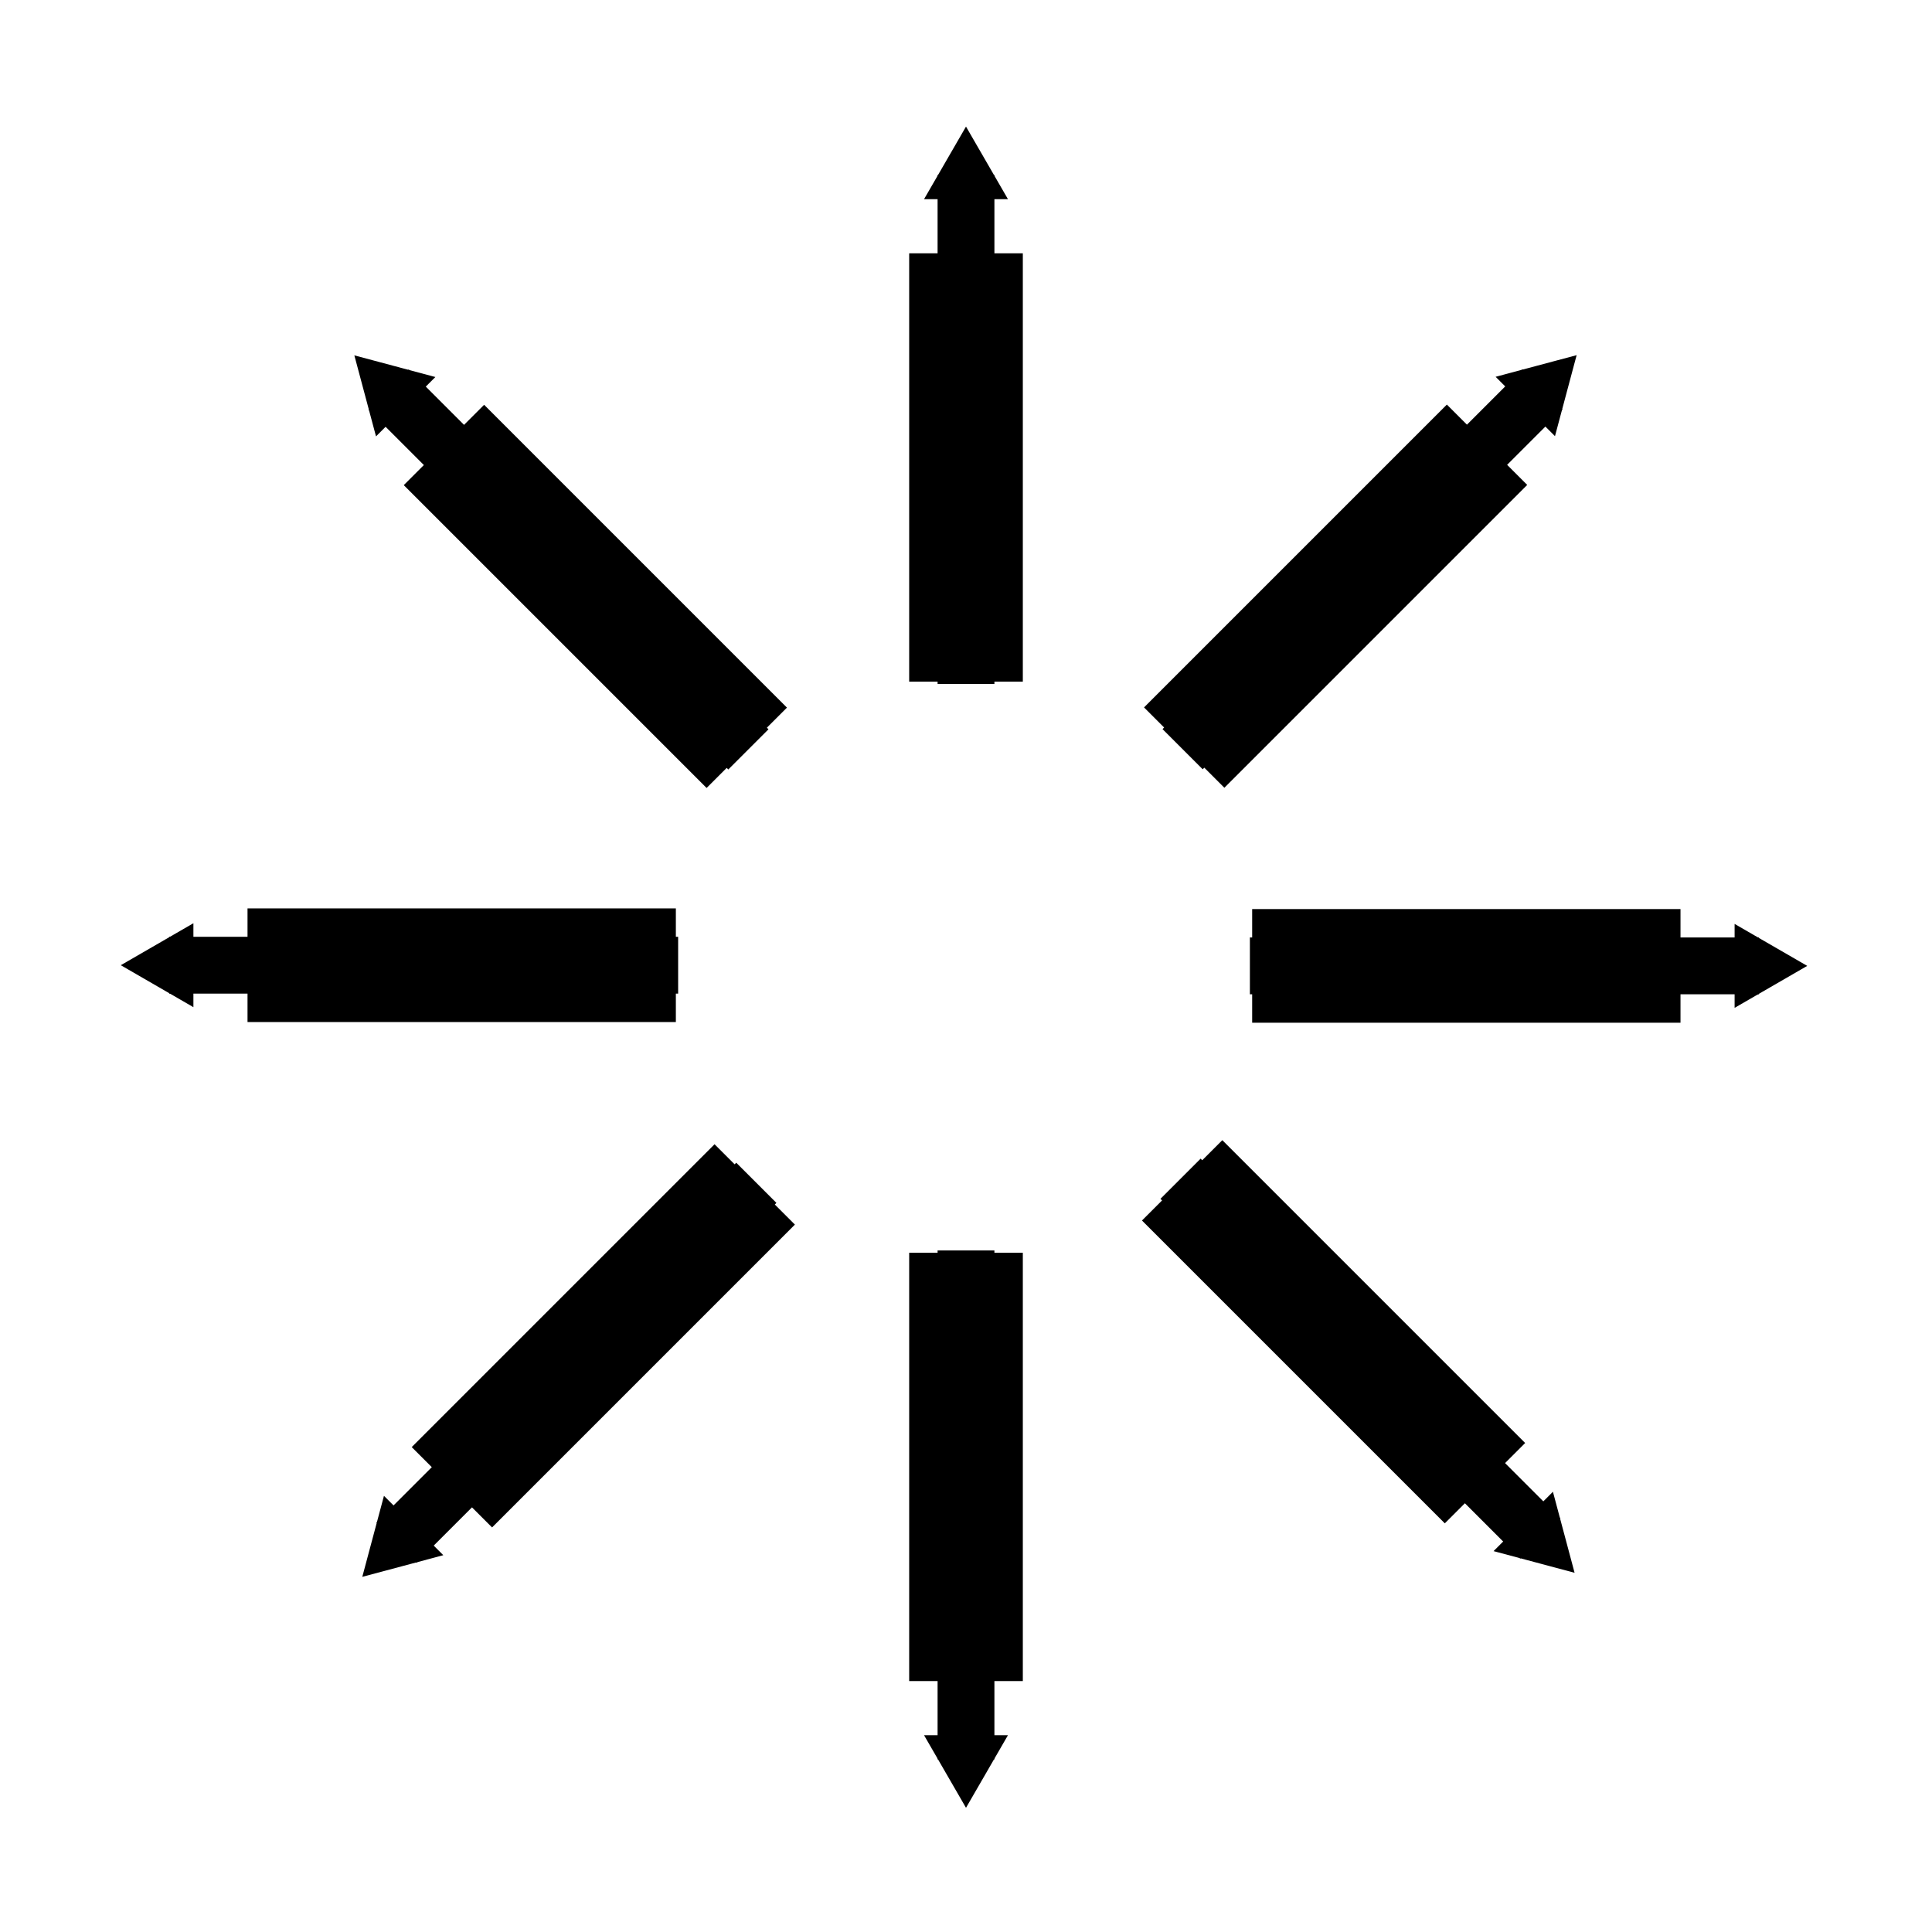 <?xml version="1.0" encoding="UTF-8" standalone="no"?>
<!-- Created with Inkscape (http://www.inkscape.org/) -->

<svg
   xmlns:dc="http://purl.org/dc/elements/1.1/"
   xmlns:cc="http://creativecommons.org/ns#"
   xmlns:rdf="http://www.w3.org/1999/02/22-rdf-syntax-ns#"
   xmlns:svg="http://www.w3.org/2000/svg"
   xmlns="http://www.w3.org/2000/svg"
   xmlns:sodipodi="http://sodipodi.sourceforge.net/DTD/sodipodi-0.dtd"
   xmlns:inkscape="http://www.inkscape.org/namespaces/inkscape"
   width="17"
   height="17"
   viewBox="0 0 17 17"
   id="svg2"
   version="1.1"
   inkscape:version="0.91 r13725"
   sodipodi:docname="viewpoint.svg">
  <defs
     id="defs4">
    <marker
       inkscape:stockid="TriangleOutM"
       orient="auto"
       refY="0.0"
       refX="0.0"
       id="marker9174"
       style="overflow:visible"
       inkscape:isstock="true">
      <path
         id="path9176"
         d="M 5.77,0.0 L -2.88,5.0 L -2.88,-5.0 L 5.77,0.0 z "
         style="fill-rule:evenodd;stroke:#000000;stroke-width:1pt;stroke-opacity:1;fill:#000000;fill-opacity:1"
         transform="scale(0.4)" />
    </marker>
    <marker
       inkscape:stockid="TriangleOutM"
       orient="auto"
       refY="0.0"
       refX="0.0"
       id="TriangleOutM"
       style="overflow:visible"
       inkscape:isstock="true">
      <path
         id="path8244"
         d="M 5.77,0.0 L -2.88,5.0 L -2.88,-5.0 L 5.77,0.0 z "
         style="fill-rule:evenodd;stroke:#000000;stroke-width:1pt;stroke-opacity:1;fill:#000000;fill-opacity:1"
         transform="scale(0.4)" />
    </marker>
    <marker
       inkscape:stockid="Arrow2Lend"
       orient="auto"
       refY="0.0"
       refX="0.0"
       id="Arrow2Lend"
       style="overflow:visible;"
       inkscape:isstock="true">
      <path
         id="path8120"
         style="fill-rule:evenodd;stroke-width:0.625;stroke-linejoin:round;stroke:#000000;stroke-opacity:1;fill:#000000;fill-opacity:1"
         d="M 8.719,4.034 L -2.207,0.016 L 8.719,-4.002 C 6.973,-1.63 6.983,1.616 8.719,4.034 z "
         transform="scale(1.1) rotate(180) translate(1,0)" />
    </marker>
    <marker
       inkscape:stockid="Arrow1Lstart"
       orient="auto"
       refY="0.0"
       refX="0.0"
       id="Arrow1Lstart"
       style="overflow:visible"
       inkscape:isstock="true">
      <path
         id="path8099"
         d="M 0.0,0.0 L 5.0,-5.0 L -12.5,0.0 L 5.0,5.0 L 0.0,0.0 z "
         style="fill-rule:evenodd;stroke:#000000;stroke-width:1pt;stroke-opacity:1;fill:#000000;fill-opacity:1"
         transform="scale(0.8) translate(12.5,0)" />
    </marker>
    <marker
       inkscape:stockid="Arrow2Lstart"
       orient="auto"
       refY="0.0"
       refX="0.0"
       id="Arrow2Lstart"
       style="overflow:visible"
       inkscape:isstock="true">
      <path
         id="path8117"
         style="fill-rule:evenodd;stroke-width:0.625;stroke-linejoin:round;stroke:#000000;stroke-opacity:1;fill:#000000;fill-opacity:1"
         d="M 8.719,4.034 L -2.207,0.016 L 8.719,-4.002 C 6.973,-1.63 6.983,1.616 8.719,4.034 z "
         transform="scale(1.1) translate(1,0)" />
    </marker>
    <marker
       inkscape:stockid="TriangleOutM"
       orient="auto"
       refY="0"
       refX="0"
       id="TriangleOutM-1"
       style="overflow:visible"
       inkscape:isstock="true">
      <path
         inkscape:connector-curvature="0"
         id="path8244-1"
         d="m 5.77,0 -8.65,5 0,-10 8.65,5 z"
         style="fill:#000000;fill-opacity:1;fill-rule:evenodd;stroke:#000000;stroke-width:1pt;stroke-opacity:1"
         transform="scale(0.4,0.4)" />
    </marker>
    <marker
       inkscape:stockid="TriangleOutM"
       orient="auto"
       refY="0"
       refX="0"
       id="marker9174-1"
       style="overflow:visible"
       inkscape:isstock="true">
      <path
         inkscape:connector-curvature="0"
         id="path9176-4"
         d="m 5.77,0 -8.65,5 0,-10 8.65,5 z"
         style="fill:#000000;fill-opacity:1;fill-rule:evenodd;stroke:#000000;stroke-width:1pt;stroke-opacity:1"
         transform="scale(0.4,0.4)" />
    </marker>
    <marker
       inkscape:stockid="TriangleOutM"
       orient="auto"
       refY="0"
       refX="0"
       id="marker9174-0"
       style="overflow:visible"
       inkscape:isstock="true">
      <path
         inkscape:connector-curvature="0"
         id="path9176-3"
         d="m 5.77,0 -8.65,5 0,-10 8.65,5 z"
         style="fill:#000000;fill-opacity:1;fill-rule:evenodd;stroke:#000000;stroke-width:1pt;stroke-opacity:1"
         transform="scale(0.4,0.4)" />
    </marker>
    <marker
       inkscape:stockid="TriangleOutM"
       orient="auto"
       refY="0"
       refX="0"
       id="marker9174-3"
       style="overflow:visible"
       inkscape:isstock="true">
      <path
         inkscape:connector-curvature="0"
         id="path9176-2"
         d="m 5.77,0 -8.65,5 0,-10 8.65,5 z"
         style="fill:#000000;fill-opacity:1;fill-rule:evenodd;stroke:#000000;stroke-width:1pt;stroke-opacity:1"
         transform="scale(0.4,0.4)" />
    </marker>
    <marker
       inkscape:stockid="TriangleOutM"
       orient="auto"
       refY="0"
       refX="0"
       id="marker9174-3-5"
       style="overflow:visible"
       inkscape:isstock="true">
      <path
         inkscape:connector-curvature="0"
         id="path9176-2-8"
         d="m 5.77,0 -8.65,5 0,-10 8.65,5 z"
         style="fill:#000000;fill-opacity:1;fill-rule:evenodd;stroke:#000000;stroke-width:1pt;stroke-opacity:1"
         transform="scale(0.4,0.4)" />
    </marker>
    <marker
       inkscape:stockid="TriangleOutM"
       orient="auto"
       refY="0"
       refX="0"
       id="marker9174-3-5-0"
       style="overflow:visible"
       inkscape:isstock="true">
      <path
         inkscape:connector-curvature="0"
         id="path9176-2-8-4"
         d="m 5.77,0 -8.65,5 0,-10 8.65,5 z"
         style="fill:#000000;fill-opacity:1;fill-rule:evenodd;stroke:#000000;stroke-width:1pt;stroke-opacity:1"
         transform="scale(0.4,0.4)" />
    </marker>
    <marker
       inkscape:stockid="TriangleOutM"
       orient="auto"
       refY="0"
       refX="0"
       id="marker9174-3-5-8"
       style="overflow:visible"
       inkscape:isstock="true">
      <path
         inkscape:connector-curvature="0"
         id="path9176-2-8-7"
         d="m 5.77,0 -8.65,5 0,-10 8.65,5 z"
         style="fill:#000000;fill-opacity:1;fill-rule:evenodd;stroke:#000000;stroke-width:1pt;stroke-opacity:1"
         transform="scale(0.4,0.4)" />
    </marker>
    <marker
       inkscape:stockid="TriangleOutM"
       orient="auto"
       refY="0"
       refX="0"
       id="marker9174-3-5-2"
       style="overflow:visible"
       inkscape:isstock="true">
      <path
         inkscape:connector-curvature="0"
         id="path9176-2-8-47"
         d="m 5.77,0 -8.65,5 0,-10 8.65,5 z"
         style="fill:#000000;fill-opacity:1;fill-rule:evenodd;stroke:#000000;stroke-width:1pt;stroke-opacity:1"
         transform="scale(0.4,0.4)" />
    </marker>
  </defs>
  <sodipodi:namedview
     id="base"
     pagecolor="#ffffff"
     bordercolor="#666666"
     borderopacity="1.0"
     inkscape:pageopacity="0.0"
     inkscape:pageshadow="2"
     inkscape:zoom="49.080969"
     inkscape:cx="6.7174282"
     inkscape:cy="8.367371"
     inkscape:document-units="px"
     inkscape:current-layer="layer1"
     showgrid="false"
     units="px"
     showguides="true"
     inkscape:guide-bbox="true"
     inkscape:window-width="1791"
     inkscape:window-height="1019"
     inkscape:window-x="0"
     inkscape:window-y="32"
     inkscape:window-maximized="1">
    <sodipodi:guide
       position="8.493,17.029"
       orientation="1,0"
       id="guide8068" />
    <sodipodi:guide
       position="3.337,8.514"
       orientation="0,1"
       id="guide8070" />
    <sodipodi:guide
       position="9.349,9.327"
       orientation="-0.707,0.707"
       id="guide8072" />
    <sodipodi:guide
       position="9.22,7.766"
       orientation="0.707,0.707"
       id="guide8074" />
  </sodipodi:namedview>
  <g
     inkscape:label="Layer 1"
     inkscape:groupmode="layer"
     id="layer1"
     transform="translate(0,-1035.362)">
    <g
       id="g9234"
       transform="translate(0.007,0)">
      <path
         sodipodi:nodetypes="cc"
         inkscape:connector-curvature="0"
         id="path8093"
         d="m 8.493,1041.38 0,-4.478"
         style="fill:none;fill-rule:evenodd;stroke:#000000;stroke-width:0.5;stroke-linecap:butt;stroke-linejoin:miter;stroke-miterlimit:4;stroke-dasharray:none;stroke-opacity:1;marker-end:url(#marker9174)" />
      <path
         inkscape:connector-curvature="0"
         id="path9226"
         d="m 8.493,1041.36 0,-3.769"
         style="fill:none;fill-rule:evenodd;stroke:#000000;stroke-width:1px;stroke-linecap:butt;stroke-linejoin:miter;stroke-opacity:1" />
    </g>
    <g
       transform="matrix(1,0,0,-1,0.007,2087.745)"
       id="g9234-6">
      <path
         sodipodi:nodetypes="cc"
         inkscape:connector-curvature="0"
         id="path8093-9"
         d="m 8.493,1041.38 0,-4.478"
         style="fill:none;fill-rule:evenodd;stroke:#000000;stroke-width:0.5;stroke-linecap:butt;stroke-linejoin:miter;stroke-miterlimit:4;stroke-dasharray:none;stroke-opacity:1;marker-end:url(#marker9174-1)" />
      <path
         inkscape:connector-curvature="0"
         id="path9226-4"
         d="m 8.493,1041.36 0,-3.769"
         style="fill:none;fill-rule:evenodd;stroke:#000000;stroke-width:1px;stroke-linecap:butt;stroke-linejoin:miter;stroke-opacity:1" />
    </g>
    <g
       id="g9234-3"
       transform="matrix(0,1,-1,0,1052.378,1035.368)">
      <path
         sodipodi:nodetypes="cc"
         inkscape:connector-curvature="0"
         id="path8093-3"
         d="m 8.493,1041.38 0,-4.478"
         style="fill:none;fill-rule:evenodd;stroke:#000000;stroke-width:0.5;stroke-linecap:butt;stroke-linejoin:miter;stroke-miterlimit:4;stroke-dasharray:none;stroke-opacity:1;marker-end:url(#marker9174-0)" />
      <path
         inkscape:connector-curvature="0"
         id="path9226-7"
         d="m 8.493,1041.36 0,-3.769"
         style="fill:none;fill-rule:evenodd;stroke:#000000;stroke-width:1px;stroke-linecap:butt;stroke-linejoin:miter;stroke-opacity:1" />
    </g>
    <g
       id="g9234-65"
       transform="matrix(0,-1,1,0,-1035.413,1052.348)">
      <path
         sodipodi:nodetypes="cc"
         inkscape:connector-curvature="0"
         id="path8093-2"
         d="m 8.493,1041.38 0,-4.478"
         style="fill:none;fill-rule:evenodd;stroke:#000000;stroke-width:0.5;stroke-linecap:butt;stroke-linejoin:miter;stroke-miterlimit:4;stroke-dasharray:none;stroke-opacity:1;marker-end:url(#marker9174-3)" />
      <path
         inkscape:connector-curvature="0"
         id="path9226-6"
         d="m 8.493,1041.36 0,-3.769"
         style="fill:none;fill-rule:evenodd;stroke:#000000;stroke-width:1px;stroke-linecap:butt;stroke-linejoin:miter;stroke-opacity:1" />
    </g>
    <g
       id="g9234-65-7"
       transform="matrix(-0.707,-0.707,0.707,-0.707,-723.596,1788.03)">
      <path
         sodipodi:nodetypes="cc"
         inkscape:connector-curvature="0"
         id="path8093-2-9"
         d="m 8.493,1041.38 0,-4.478"
         style="fill:none;fill-rule:evenodd;stroke:#000000;stroke-width:0.5;stroke-linecap:butt;stroke-linejoin:miter;stroke-miterlimit:4;stroke-dasharray:none;stroke-opacity:1;marker-end:url(#marker9174-3-5)" />
      <path
         inkscape:connector-curvature="0"
         id="path9226-6-6"
         d="m 8.493,1041.36 0,-3.769"
         style="fill:none;fill-rule:evenodd;stroke:#000000;stroke-width:1px;stroke-linecap:butt;stroke-linejoin:miter;stroke-opacity:1" />
    </g>
    <g
       id="g9234-65-7-1"
       transform="matrix(0.707,-0.707,0.707,0.707,-735.675,311.705)">
      <path
         sodipodi:nodetypes="cc"
         inkscape:connector-curvature="0"
         id="path8093-2-9-0"
         d="m 8.493,1041.38 0,-4.478"
         style="fill:none;fill-rule:evenodd;stroke:#000000;stroke-width:0.5;stroke-linecap:butt;stroke-linejoin:miter;stroke-miterlimit:4;stroke-dasharray:none;stroke-opacity:1;marker-end:url(#marker9174-3-5-0)" />
      <path
         inkscape:connector-curvature="0"
         id="path9226-6-6-4"
         d="m 8.493,1041.36 0,-3.769"
         style="fill:none;fill-rule:evenodd;stroke:#000000;stroke-width:1px;stroke-linecap:butt;stroke-linejoin:miter;stroke-opacity:1" />
    </g>
    <g
       id="g9234-65-7-0"
       transform="matrix(0.707,0.707,-0.707,0.707,740.657,299.694)">
      <path
         sodipodi:nodetypes="cc"
         inkscape:connector-curvature="0"
         id="path8093-2-9-8"
         d="m 8.493,1041.38 0,-4.478"
         style="fill:none;fill-rule:evenodd;stroke:#000000;stroke-width:0.5;stroke-linecap:butt;stroke-linejoin:miter;stroke-miterlimit:4;stroke-dasharray:none;stroke-opacity:1;marker-end:url(#marker9174-3-5-8)" />
      <path
         inkscape:connector-curvature="0"
         id="path9226-6-6-6"
         d="m 8.493,1041.36 0,-3.769"
         style="fill:none;fill-rule:evenodd;stroke:#000000;stroke-width:1px;stroke-linecap:butt;stroke-linejoin:miter;stroke-opacity:1" />
    </g>
    <g
       id="g9234-65-7-9"
       transform="matrix(-0.707,0.707,-0.707,-0.707,752.648,1775.985)">
      <path
         sodipodi:nodetypes="cc"
         inkscape:connector-curvature="0"
         id="path8093-2-9-3"
         d="m 8.493,1041.38 0,-4.478"
         style="fill:none;fill-rule:evenodd;stroke:#000000;stroke-width:0.5;stroke-linecap:butt;stroke-linejoin:miter;stroke-miterlimit:4;stroke-dasharray:none;stroke-opacity:1;marker-end:url(#marker9174-3-5-2)" />
      <path
         inkscape:connector-curvature="0"
         id="path9226-6-6-9"
         d="m 8.493,1041.36 0,-3.769"
         style="fill:none;fill-rule:evenodd;stroke:#000000;stroke-width:1px;stroke-linecap:butt;stroke-linejoin:miter;stroke-opacity:1" />
    </g>
  </g>
</svg>
